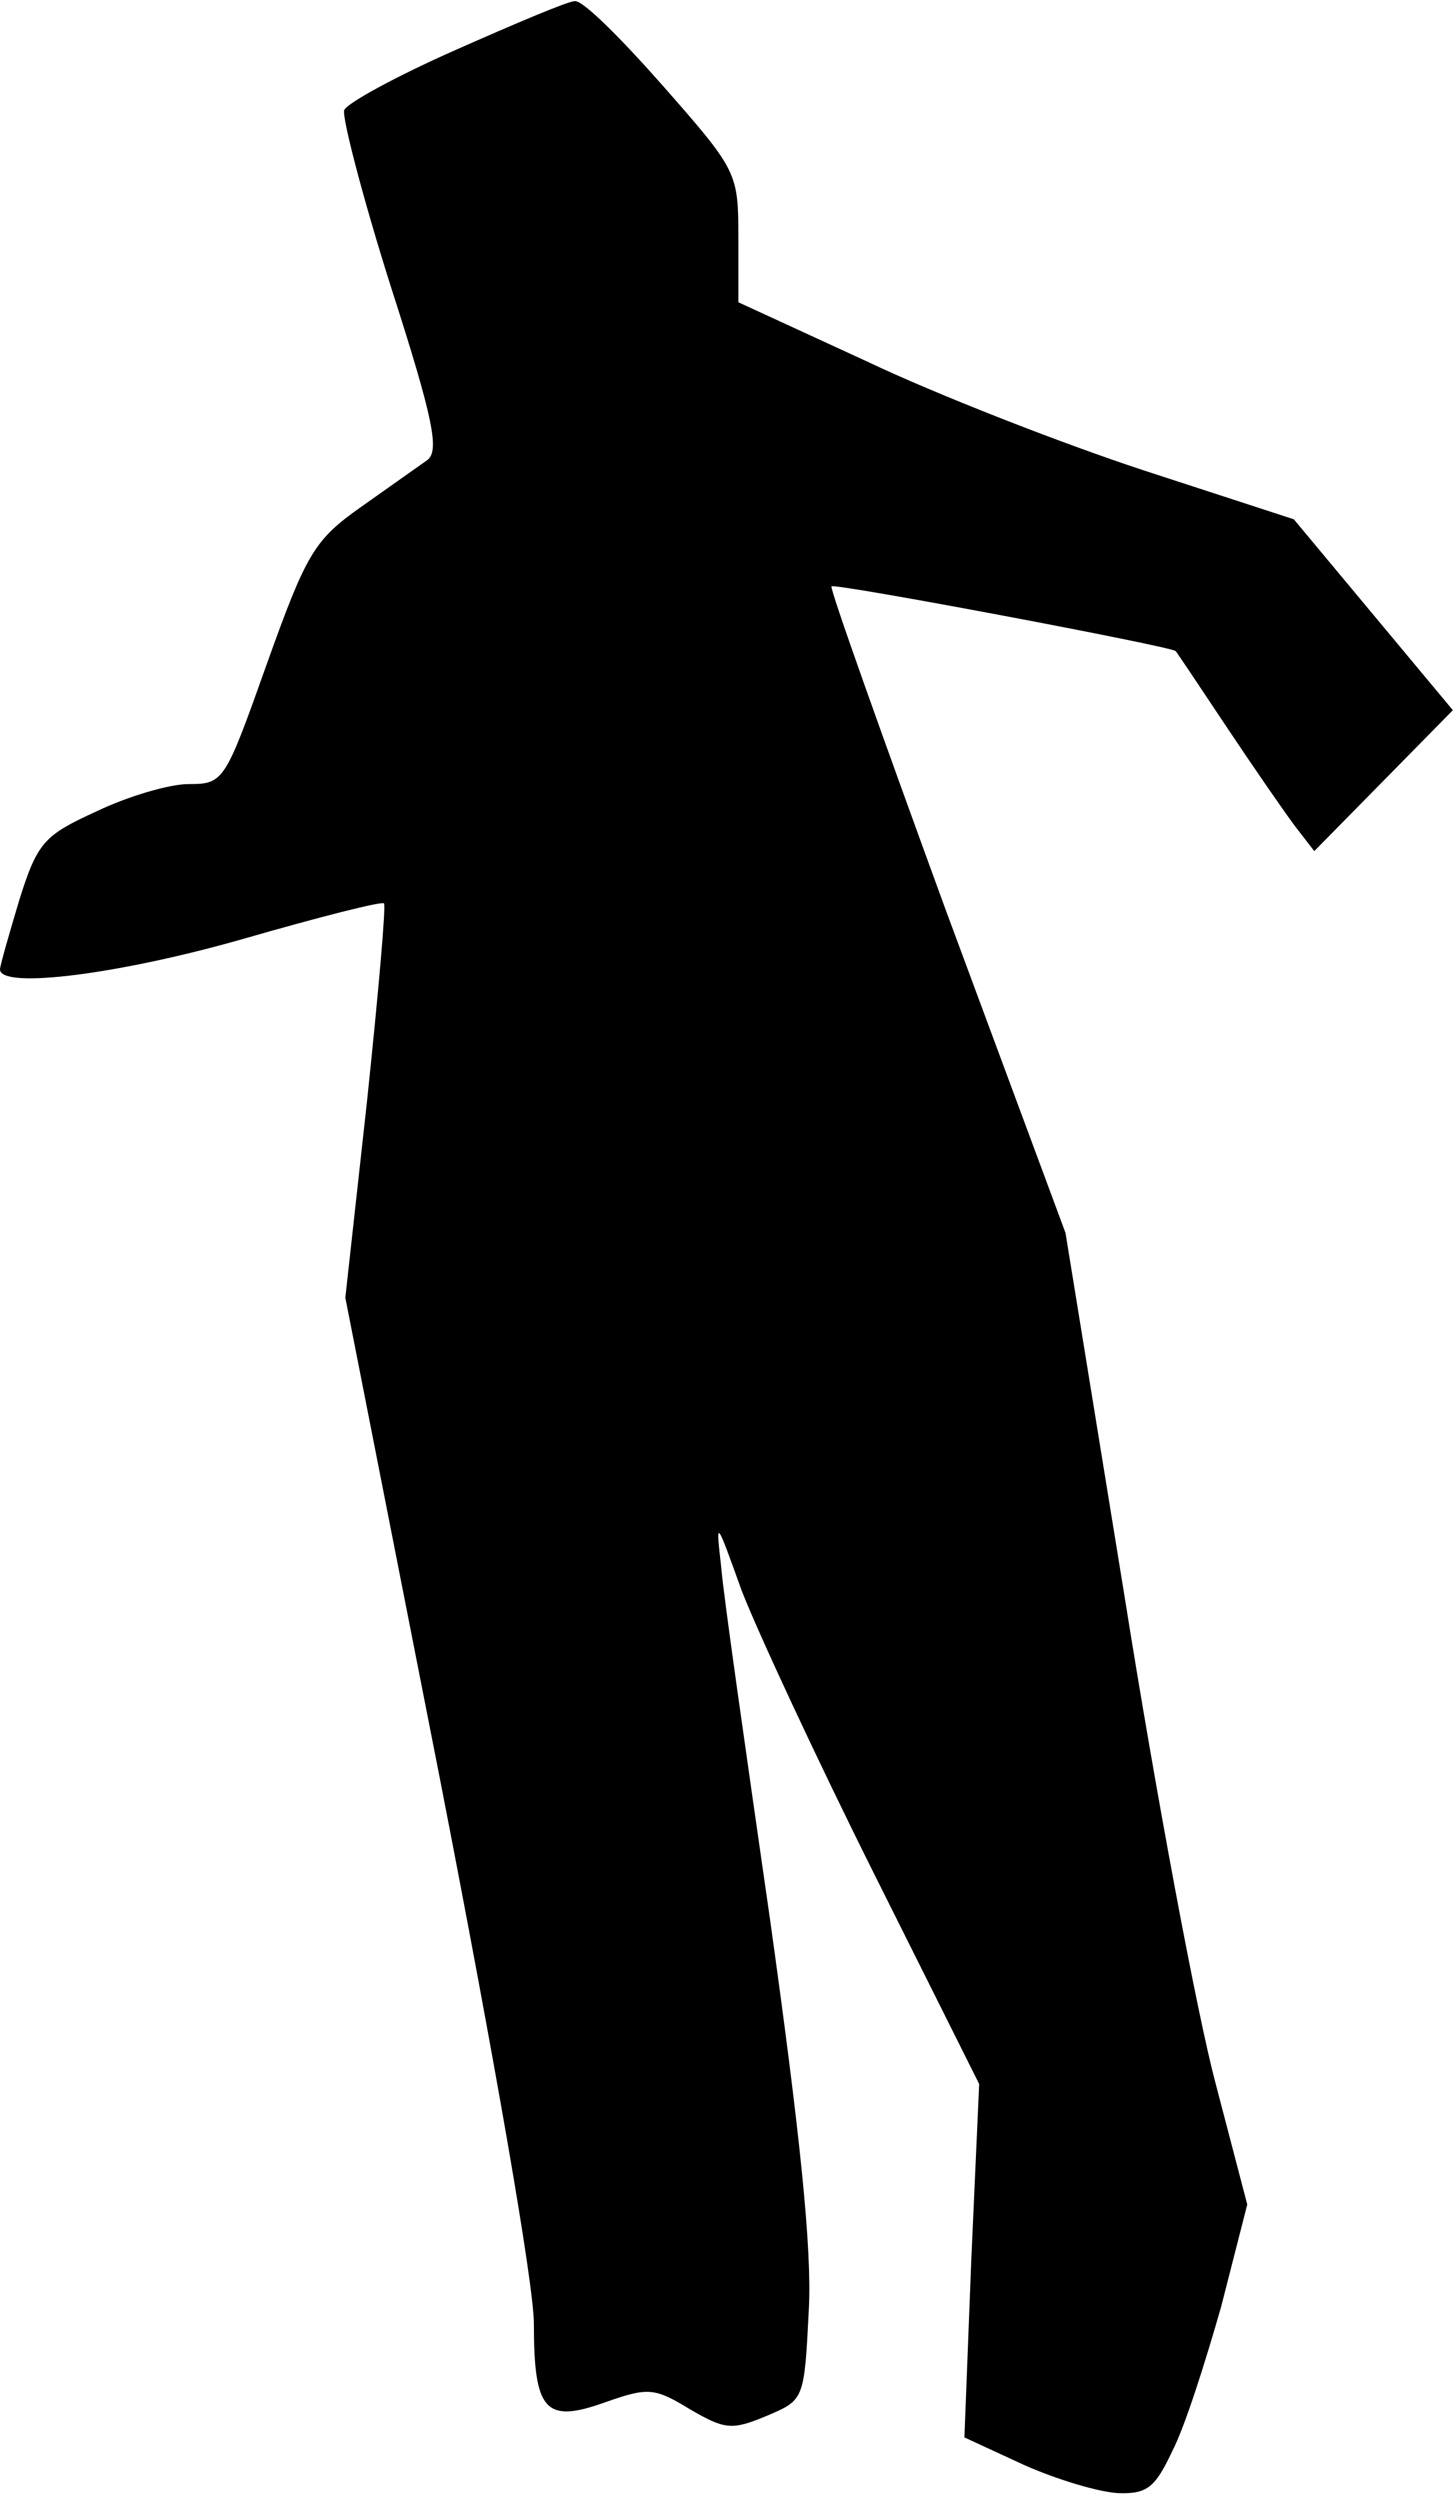 <?xml version="1.0" standalone="no"?>
<!DOCTYPE svg PUBLIC "-//W3C//DTD SVG 20010904//EN"
 "http://www.w3.org/TR/2001/REC-SVG-20010904/DTD/svg10.dtd">
<svg version="1.0" xmlns="http://www.w3.org/2000/svg"
 width="128pt" height="220pt" viewBox="0 0 128 220"
 preserveAspectRatio="xMidYMid meet">
<g transform="translate(0,220) scale(0.1,-0.1)"
fill="#000000" stroke="none">
<path fill="#000000" stroke="none" d="M401 2156 c-52 -23 -96 -47 -98 -53 -2
-6 16 -76 41 -155 38 -118 43 -145 32 -153 -7 -5 -34 -24 -58 -41 -41 -29 -48
-40 -83 -138 -37 -104 -38 -106 -69 -106 -17 0 -54 -11 -81 -24 -46 -21 -52
-27 -68 -78 -9 -30 -17 -58 -17 -61 0 -18 107 -4 215 27 66 19 121 33 123 31
2 -1 -5 -80 -15 -175 l-19 -172 83 -422 c48 -246 83 -446 83 -481 0 -77 10
-88 63 -69 37 13 43 13 74 -6 31 -18 37 -19 68 -6 33 14 33 14 37 93 3 54 -8
157 -34 343 -21 146 -41 285 -43 310 -5 44 -5 44 18 -20 14 -36 66 -148 117
-250 l92 -184 -7 -156 -6 -155 52 -24 c29 -13 66 -24 83 -25 26 -1 33 5 48 37
11 21 29 78 43 127 l23 90 -28 107 c-16 60 -52 252 -80 428 l-52 320 -105 283
c-57 156 -103 285 -101 286 3 3 300 -53 303 -57 1 -1 21 -31 45 -67 24 -36 51
-75 60 -87 l17 -22 61 62 61 62 -70 84 -70 84 -132 43 c-73 24 -183 67 -244
96 l-113 52 0 57 c0 57 -1 59 -66 133 -37 42 -71 76 -78 75 -6 0 -53 -20 -105
-43z"/>
</g>
</svg>
